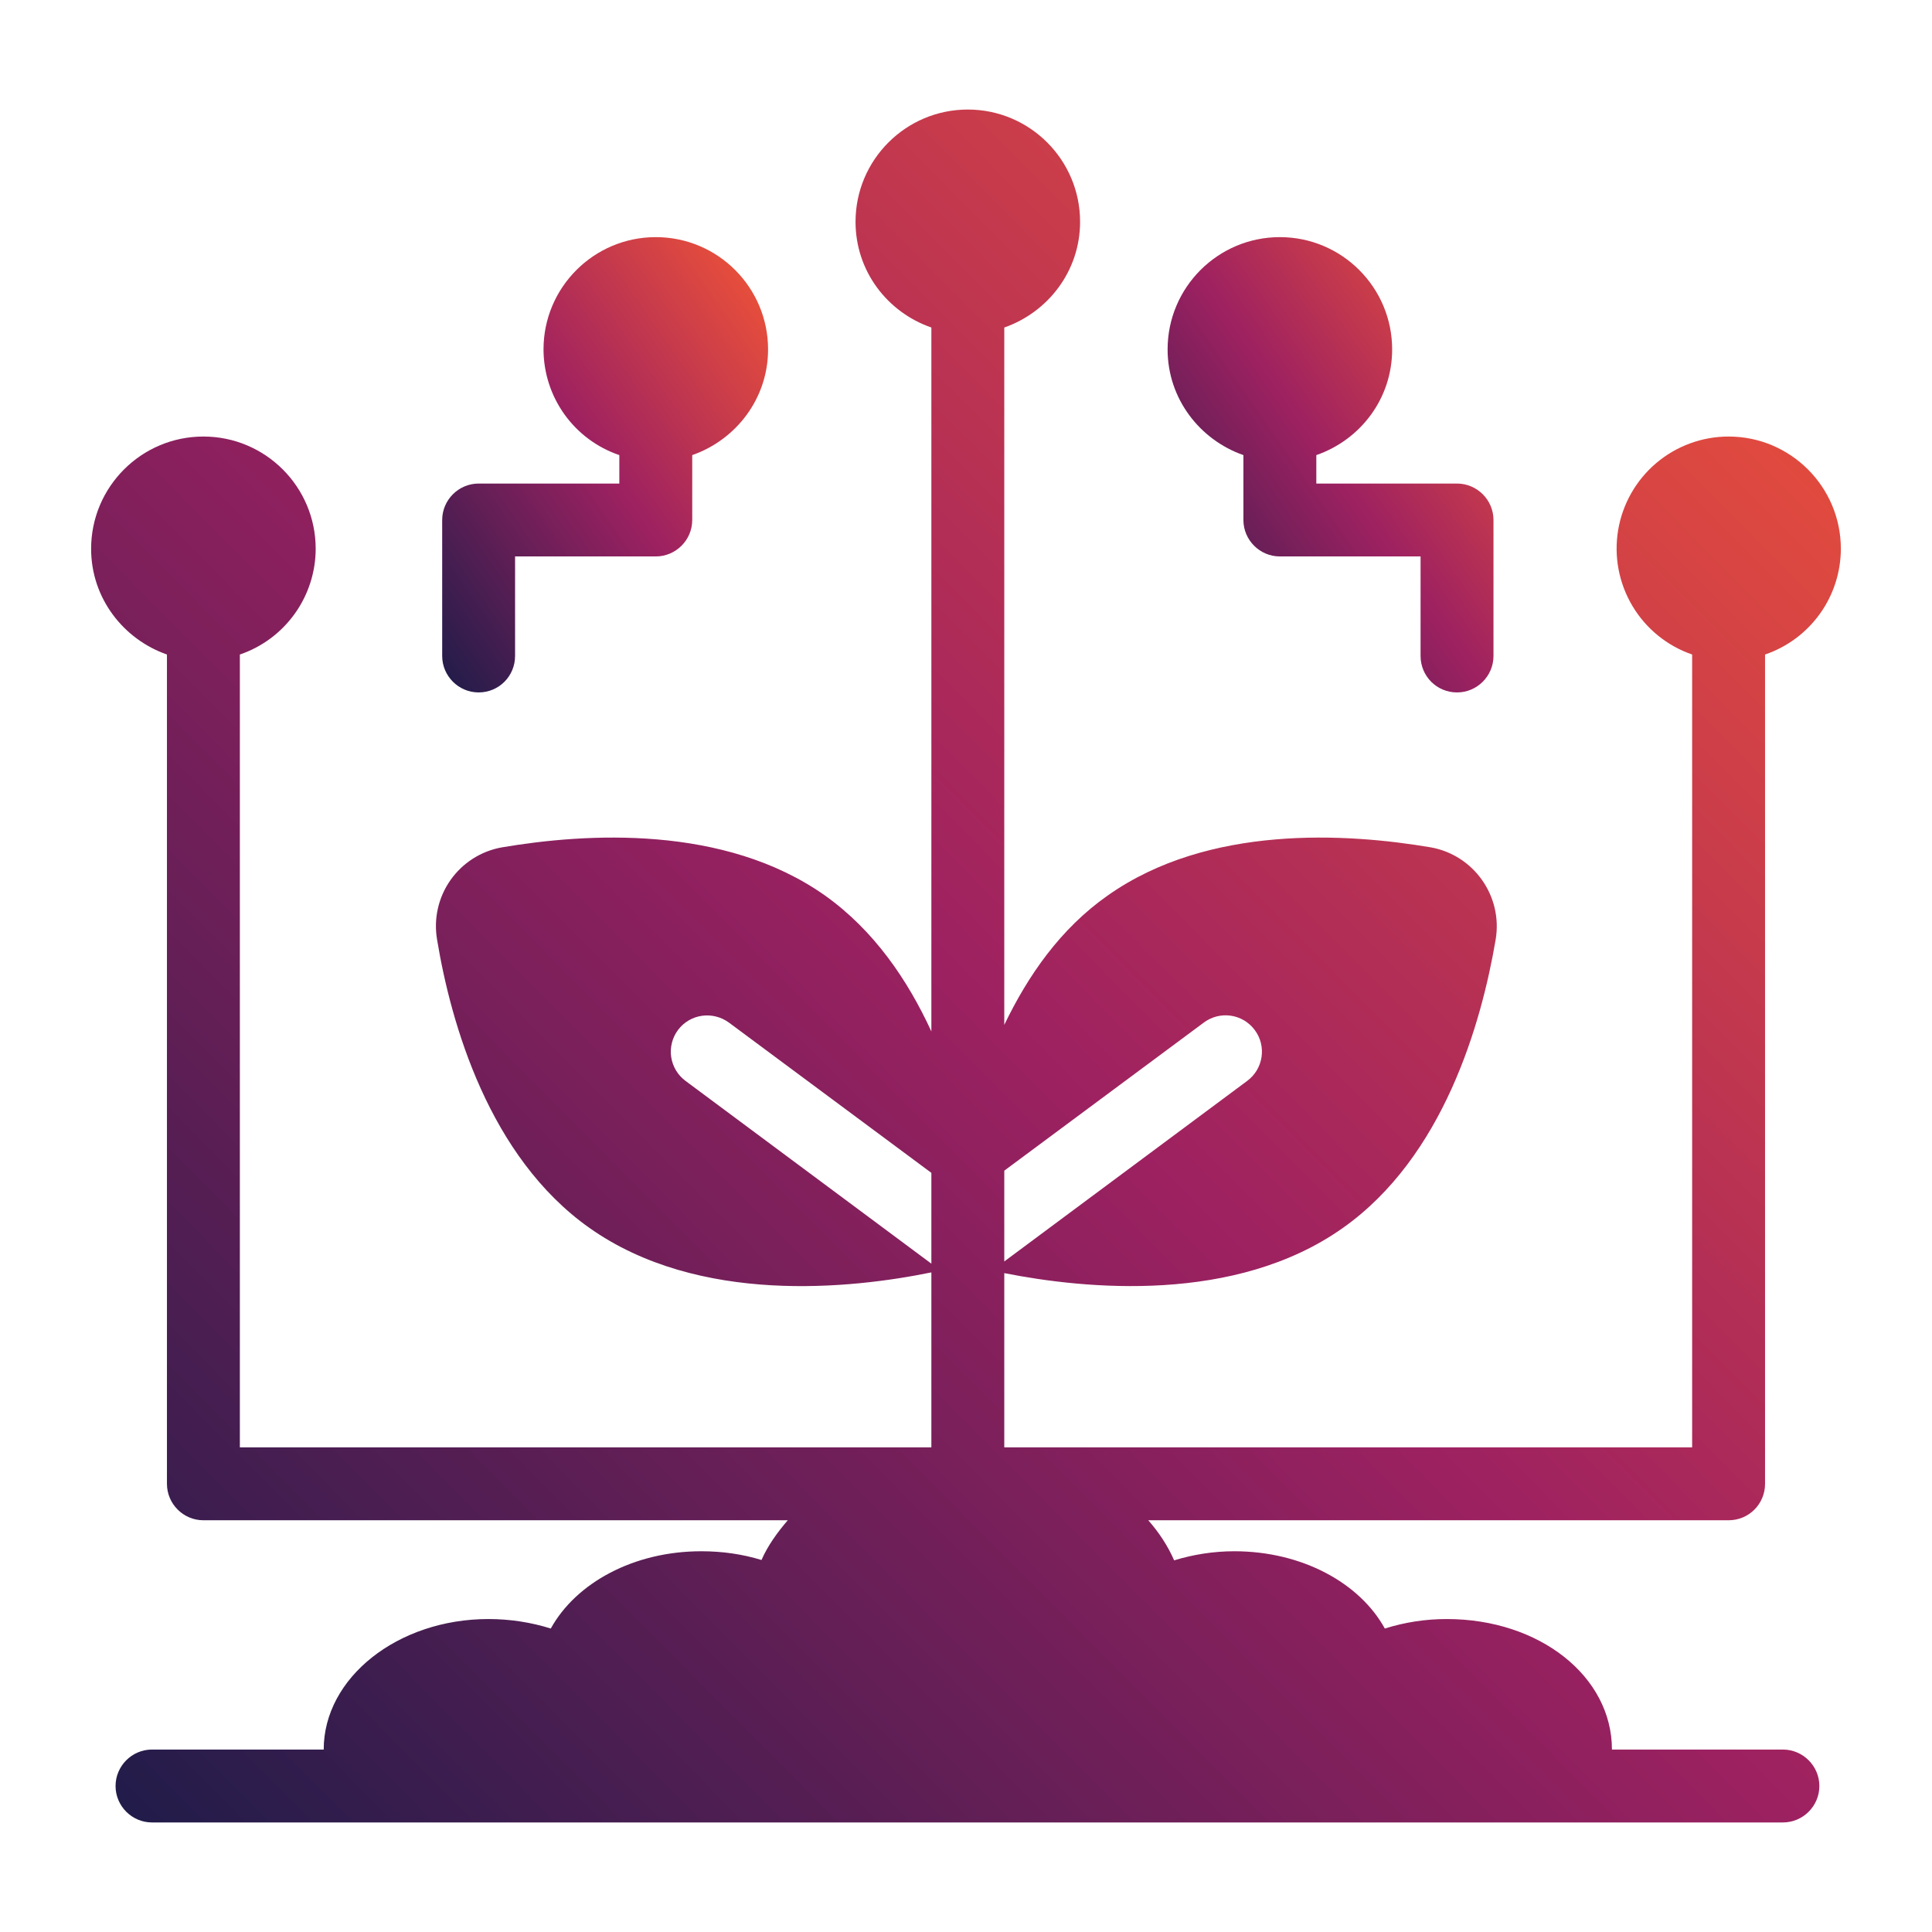 <svg width="80" height="80" viewBox="0 0 80 80" fill="none" xmlns="http://www.w3.org/2000/svg">
<path d="M48.348 14.468C48.348 11.902 50.431 9.819 52.997 9.819C55.563 9.819 57.646 11.902 57.646 14.468C57.646 16.506 56.333 18.211 54.506 18.845V20.023H60.333C61.163 20.023 61.842 20.702 61.842 21.532V27.162C61.842 27.992 61.163 28.672 60.333 28.672C59.487 28.672 58.823 27.992 58.823 27.162V23.041H52.997C52.166 23.041 51.487 22.362 51.487 21.532V18.845C49.676 18.211 48.348 16.506 48.348 14.468Z" fill="url(#paint0_linear_301_2904)"/>
<path d="M73.826 72.445H66.747C66.747 69.411 63.743 67.041 59.909 67.041C59.039 67.04 58.173 67.172 57.343 67.434C56.302 65.547 53.917 64.234 51.109 64.234C50.249 64.234 49.404 64.37 48.619 64.611C48.362 64.023 48 63.464 47.547 62.951H71.577C72.422 62.951 73.087 62.272 73.087 61.442V27.102C74.001 26.791 74.795 26.201 75.358 25.416C75.921 24.631 76.224 23.69 76.226 22.725C76.226 20.159 74.143 18.076 71.577 18.076C70.48 18.076 69.418 18.466 68.581 19.175C67.744 19.885 67.185 20.868 67.004 21.95C66.823 23.032 67.032 24.144 67.593 25.087C68.153 26.03 69.03 26.744 70.068 27.102V59.932H41.585V52.717C44.936 53.381 51.155 54 55.607 50.845C59.773 47.902 61.343 42.377 61.932 38.906C62.234 37.109 61.026 35.404 59.245 35.087C55.773 34.498 50.038 34.136 45.871 37.079C43.909 38.453 42.566 40.4 41.585 42.438V13.562C43.396 12.928 44.724 11.223 44.724 9.185C44.724 6.619 42.641 4.536 40.075 4.536C37.509 4.536 35.426 6.619 35.426 9.185C35.426 11.223 36.739 12.928 38.566 13.562V42.709C37.585 40.581 36.196 38.528 34.158 37.079C29.992 34.136 24.256 34.498 20.785 35.087C19.923 35.239 19.157 35.727 18.654 36.442C18.15 37.158 17.951 38.043 18.098 38.906C18.672 42.377 20.241 47.902 24.407 50.845C28.936 54.045 35.245 53.366 38.566 52.687V59.932H9.932V27.102C10.846 26.791 11.64 26.201 12.203 25.416C12.766 24.631 13.07 23.69 13.072 22.725C13.072 20.159 10.989 18.076 8.422 18.076C5.856 18.076 3.773 20.159 3.773 22.725C3.773 24.762 5.102 26.468 6.913 27.102V61.442C6.913 62.272 7.592 62.951 8.422 62.951H32.619C32.181 63.464 31.788 64.008 31.532 64.596C30.747 64.355 29.917 64.234 29.041 64.234C26.234 64.234 23.849 65.547 22.807 67.434C21.992 67.177 21.117 67.041 20.226 67.041C16.468 67.041 13.404 69.472 13.404 72.445H6.294C5.464 72.445 4.785 73.125 4.785 73.955C4.785 74.785 5.464 75.464 6.294 75.464H73.826C74.656 75.464 75.336 74.785 75.336 73.955C75.336 73.125 74.656 72.445 73.826 72.445ZM41.585 48.475L49.841 42.347C49.999 42.227 50.18 42.14 50.372 42.09C50.564 42.04 50.764 42.029 50.961 42.057C51.158 42.085 51.347 42.152 51.517 42.253C51.688 42.355 51.836 42.489 51.955 42.649C52.453 43.313 52.317 44.264 51.638 44.762L41.585 52.234V48.475ZM28.392 44.762C28.232 44.645 28.096 44.497 27.994 44.327C27.891 44.157 27.823 43.968 27.793 43.772C27.764 43.575 27.773 43.375 27.822 43.182C27.87 42.989 27.956 42.808 28.075 42.649C28.573 41.985 29.509 41.849 30.189 42.347L38.566 48.566V52.325L28.392 44.762Z" fill="url(#paint1_linear_301_2904)"/>
<path d="M18.31 27.162V21.532C18.31 20.702 18.989 20.023 19.819 20.023H25.645V18.845C24.731 18.534 23.937 17.945 23.374 17.16C22.811 16.375 22.508 15.434 22.506 14.468C22.506 11.902 24.589 9.819 27.155 9.819C29.721 9.819 31.804 11.902 31.804 14.468C31.804 16.506 30.476 18.211 28.664 18.845V21.532C28.664 22.362 27.985 23.041 27.155 23.041H21.328V27.162C21.328 27.992 20.664 28.672 19.819 28.672C18.989 28.672 18.31 27.992 18.31 27.162Z" fill="url(#paint2_linear_301_2904)"/>
<defs>
<linearGradient id="paint0_linear_301_2904" x1="62.017" y1="10.105" x2="44.103" y2="22.574" gradientUnits="userSpaceOnUse">
<stop stop-color="#F45634"/>
<stop offset="0.504" stop-color="#9D2161"/>
<stop offset="1" stop-color="#1E1C49"/>
</linearGradient>
<linearGradient id="paint1_linear_301_2904" x1="77.165" y1="5.614" x2="5.3" y2="77.001" gradientUnits="userSpaceOnUse">
<stop stop-color="#F45634"/>
<stop offset="0.504" stop-color="#9D2161"/>
<stop offset="1" stop-color="#1E1C49"/>
</linearGradient>
<linearGradient id="paint2_linear_301_2904" x1="31.979" y1="10.105" x2="14.065" y2="22.574" gradientUnits="userSpaceOnUse">
<stop stop-color="#F45634"/>
<stop offset="0.504" stop-color="#9D2161"/>
<stop offset="1" stop-color="#1E1C49"/>
</linearGradient>
</defs>
</svg>
